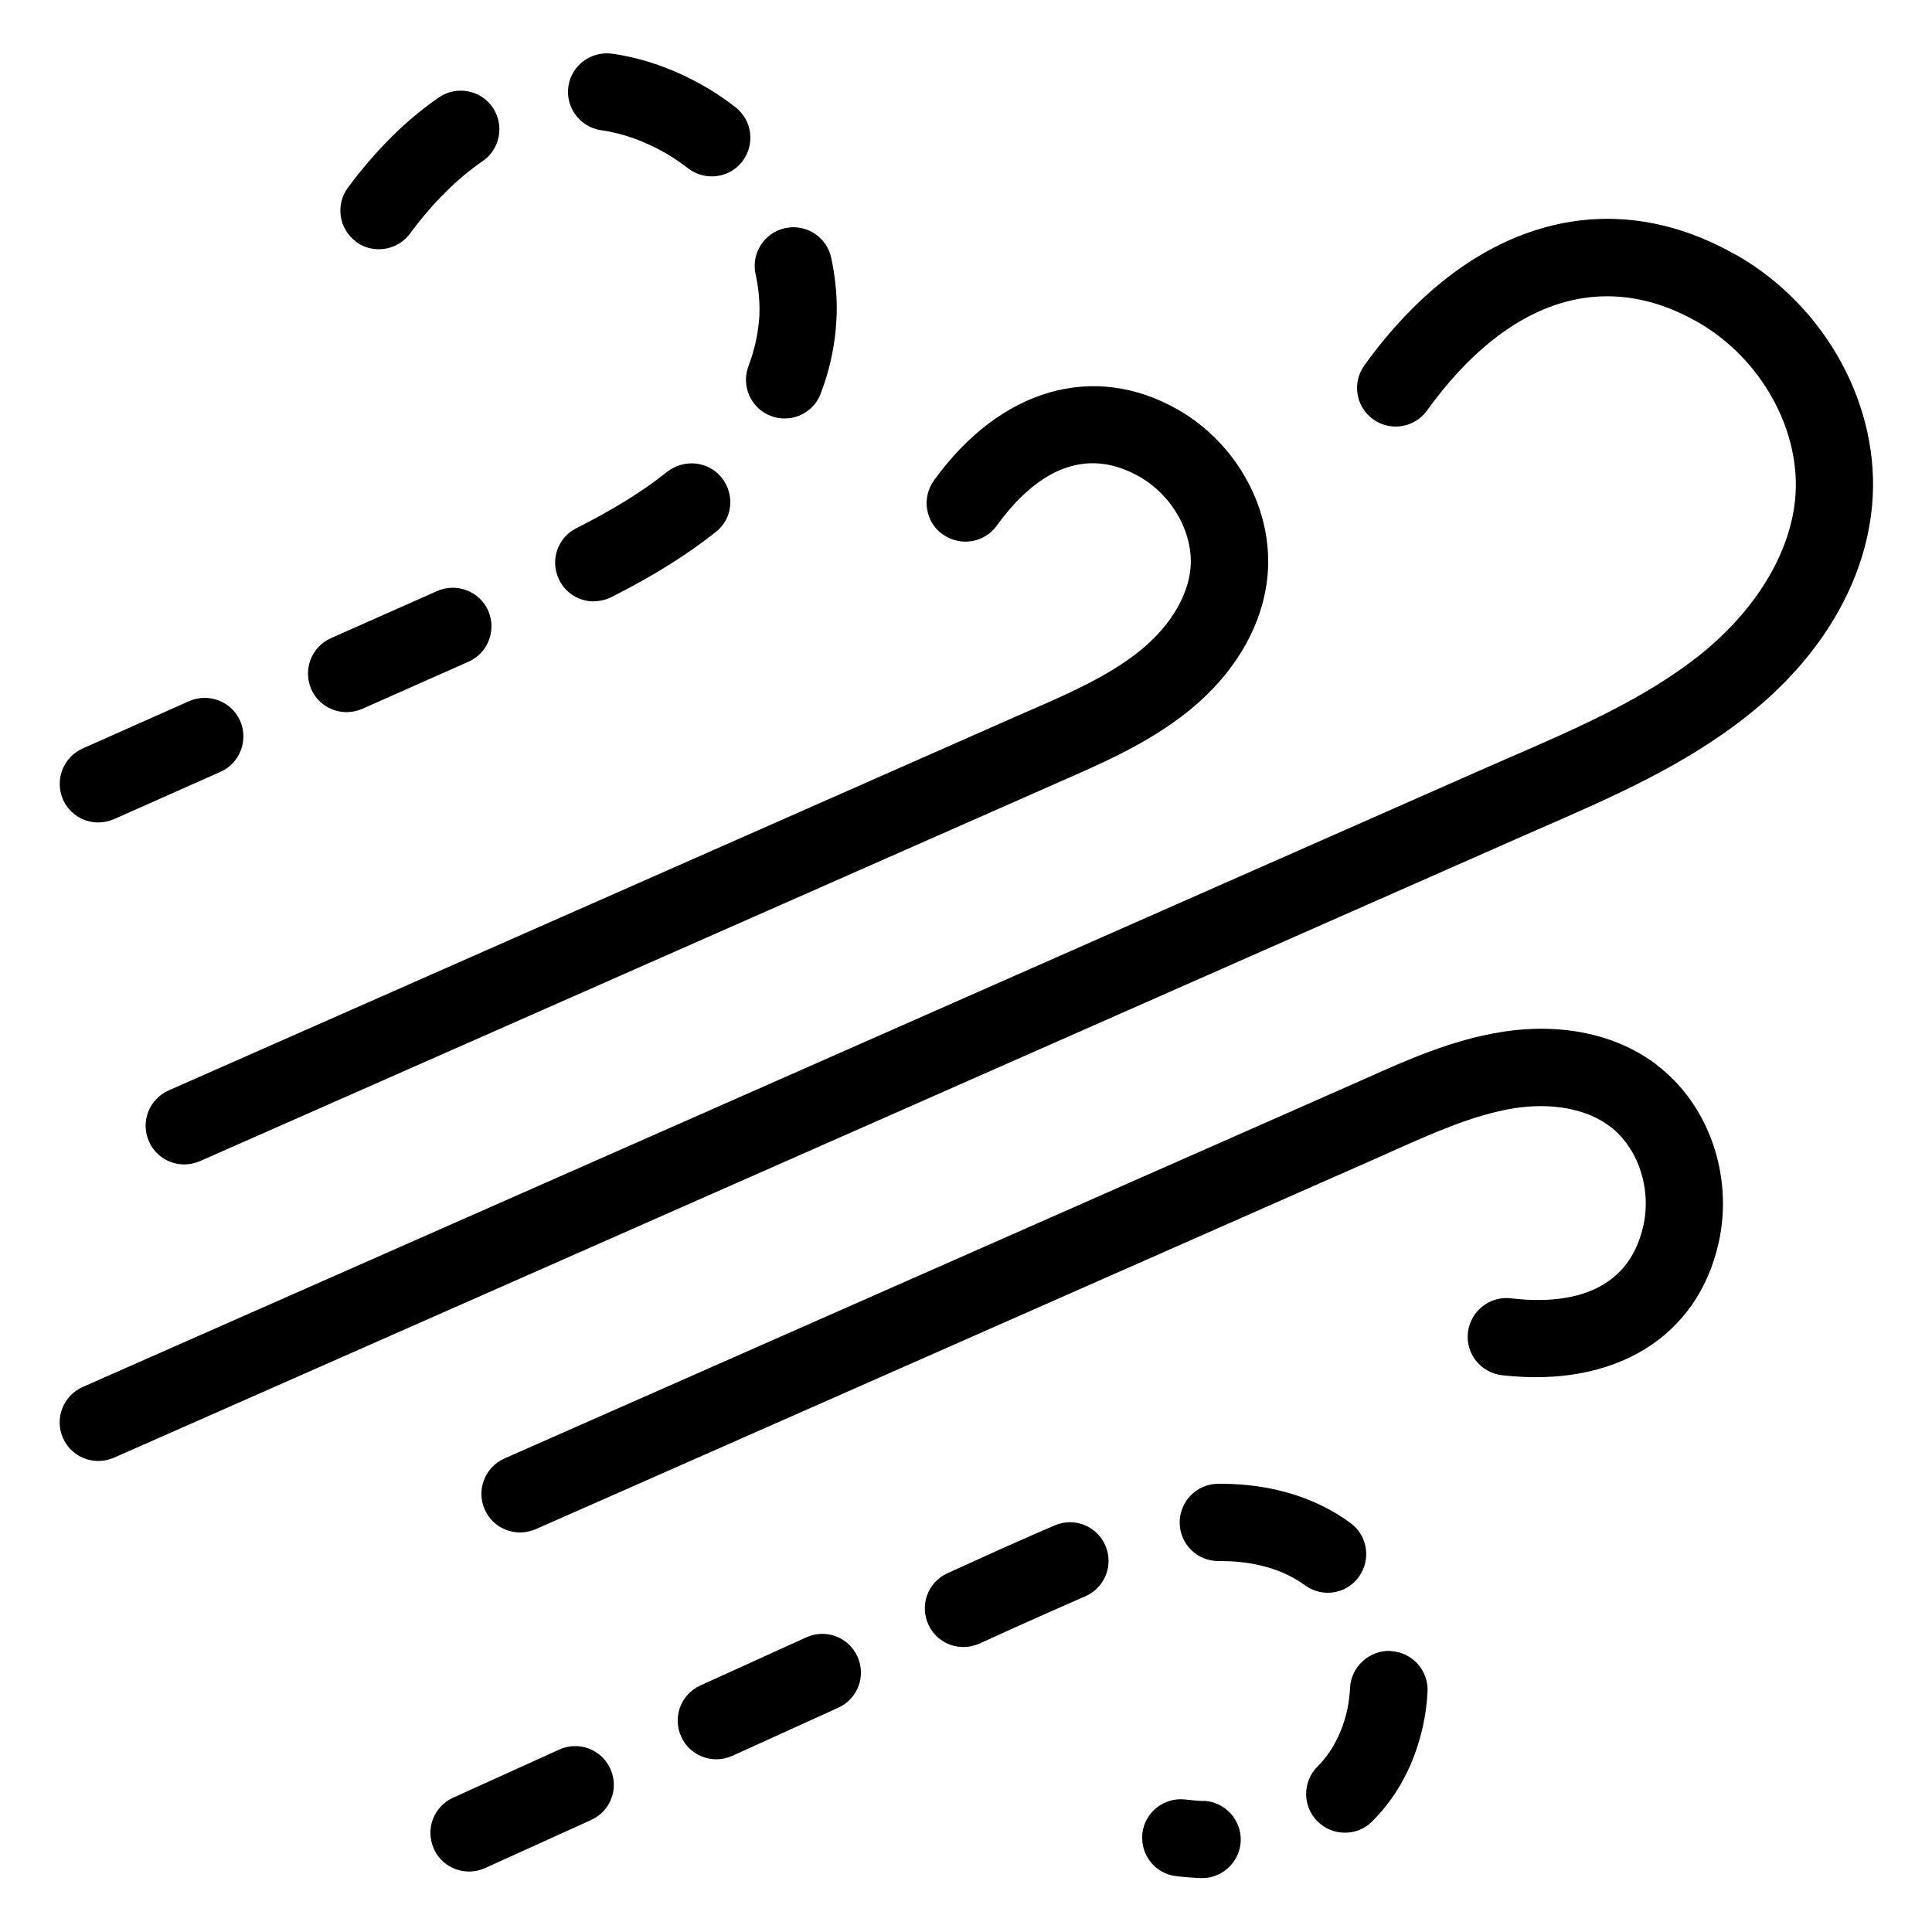 <?xml version="1.0" encoding="UTF-8"?><svg id="Path" xmlns="http://www.w3.org/2000/svg" viewBox="0 0 100 100"><path d="M48.8,27.66c.9,.64,2.15,.44,2.79-.45,1.58-2.19,4.14-4.4,7.4-2.53,1.71,.98,2.79,2.93,2.63,4.73-.14,1.51-1.12,3.09-2.69,4.33-1.61,1.28-3.69,2.19-5.69,3.06l-.8,.35s-30.58,13.5-43.71,19.29c-1.01,.45-1.47,1.63-1.02,2.64,.33,.75,1.06,1.19,1.83,1.19,.27,0,.54-.06,.81-.17,0,0,43.47-19.18,43.7-19.28l.79-.35c2.24-.98,4.56-1.99,6.58-3.59,2.46-1.95,3.95-4.47,4.19-7.11,.3-3.36-1.56-6.8-4.63-8.56-4.36-2.5-9.21-1.1-12.64,3.66-.65,.9-.44,2.15,.45,2.79Z"/><path d="M85.76,55.12c-2.1-1.6-4.97-2.2-8.07-1.7-2.55,.41-4.86,1.44-7.09,2.44l-.79,.35c-.31,.14-43.7,19.28-43.7,19.28-1.01,.45-1.47,1.63-1.02,2.64,.33,.75,1.06,1.19,1.83,1.19,.27,0,.54-.06,.81-.17,43.13-19.03,43.7-19.28,43.7-19.28l.8-.36c2-.89,4.07-1.81,6.1-2.14,1.98-.32,3.81,.02,5.01,.94,1.44,1.09,2.15,3.2,1.72,5.13-.82,3.67-4.18,4.08-6.86,3.76-1.08-.13-2.09,.66-2.22,1.76-.13,1.1,.66,2.09,1.76,2.22,5.83,.67,10.13-1.96,11.22-6.87,.77-3.46-.52-7.15-3.2-9.18Z"/><path d="M54.58,78.96c-.66,.28-1.32,.57-1.97,.86l-.86,.38q-.05,.02-2.71,1.23c-1.01,.46-1.45,1.64-.99,2.65,.33,.74,1.06,1.17,1.82,1.17,.28,0,.56-.06,.83-.18,1.55-.71,2.54-1.15,2.61-1.18l.94-.42c.63-.28,1.27-.56,1.91-.84,1.02-.43,1.49-1.61,1.06-2.62-.43-1.02-1.6-1.49-2.62-1.06Z"/><path d="M41.73,84.75l-5.48,2.49c-1.01,.46-1.45,1.64-.99,2.65,.33,.74,1.06,1.17,1.82,1.17,.28,0,.56-.06,.83-.18l5.48-2.49c1.01-.46,1.45-1.64,.99-2.65-.46-1.01-1.64-1.45-2.65-.99Z"/><path d="M28.94,90.56l-5.49,2.49c-1.01,.46-1.45,1.64-.99,2.65,.33,.74,1.06,1.17,1.82,1.17,.28,0,.56-.06,.83-.18l5.49-2.49c1.01-.46,1.45-1.64,.99-2.65-.46-1.01-1.64-1.45-2.65-.99Z"/><path d="M62.31,93.22c-.32-.01-.64-.04-.97-.08-1.09-.12-2.09,.66-2.21,1.76-.12,1.1,.66,2.09,1.76,2.21,.42,.05,.83,.08,1.23,.1,.03,0,.07,0,.1,0,1.06,0,1.94-.83,2-1.9,.05-1.1-.8-2.04-1.9-2.1Z"/><path d="M70.33,81.62c.65-.89,.46-2.14-.43-2.79-1.81-1.33-4.12-2.03-6.7-2.03h-.18c-1.1,.02-1.98,.94-1.96,2.04,.02,1.09,.91,1.96,2,1.96h.14c1.2,0,2.93,.22,4.34,1.25,.36,.26,.77,.39,1.18,.39,.62,0,1.22-.28,1.61-.82Z"/><path d="M71.97,85.45c-1.08-.04-2.04,.81-2.09,1.91-.02,.37-.07,.75-.14,1.11-.27,1.21-.79,2.21-1.55,2.97-.78,.78-.78,2.05,0,2.83,.39,.39,.9,.59,1.42,.59s1.02-.19,1.41-.58c1.31-1.31,2.19-2.96,2.63-4.93,.13-.59,.21-1.19,.24-1.8,.05-1.1-.81-2.04-1.91-2.09Z"/><path d="M89.88,13.21c-6.71-3.85-13.91-1.72-19.26,5.7-.65,.9-.44,2.15,.45,2.79,.9,.65,2.15,.44,2.79-.45,4.15-5.75,9.13-7.38,14.03-4.57,3.28,1.88,5.35,5.63,5.03,9.12-.26,2.86-2.07,5.82-4.96,8.12-2.82,2.24-6.35,3.78-9.76,5.26l-1.33,.58c-.12,.05-72.59,32.03-72.59,32.03-1.01,.45-1.47,1.63-1.02,2.64,.33,.75,1.06,1.19,1.83,1.19,.27,0,.54-.06,.81-.17,0,0,72.52-32,72.59-32.03l1.32-.58c3.65-1.59,7.42-3.24,10.64-5.8,3.8-3.01,6.09-6.88,6.45-10.89,.46-5.07-2.36-10.28-7.02-12.95Z"/><path d="M31.12,6.74c1.12,.16,2.24,.56,3.34,1.19,.39,.23,.78,.49,1.14,.77,.37,.29,.8,.43,1.24,.43,.59,0,1.18-.26,1.57-.76,.68-.87,.54-2.12-.33-2.81-.52-.41-1.07-.78-1.63-1.1-1.54-.88-3.14-1.45-4.76-1.68-1.1-.15-2.11,.6-2.27,1.69-.16,1.09,.6,2.11,1.69,2.27Z"/><path d="M39.31,15.96c0,.23,0,.46-.03,.69-.07,.76-.25,1.54-.54,2.3-.39,1.03,.13,2.19,1.16,2.58,.23,.09,.47,.13,.71,.13,.81,0,1.57-.49,1.87-1.29,.42-1.1,.68-2.23,.78-3.35,.03-.35,.05-.7,.05-1.05,0-.88-.1-1.76-.29-2.64-.24-1.08-1.31-1.76-2.39-1.52-1.08,.24-1.76,1.31-1.52,2.39,.13,.59,.2,1.18,.2,1.77Z"/><path d="M30.74,31.12c.3,0,.61-.07,.9-.21,2.17-1.1,3.88-2.16,5.44-3.4,.85-.69,.96-1.93,.27-2.79-.69-.86-1.96-.98-2.83-.29-1.28,1.02-2.77,1.94-4.69,2.91-.99,.5-1.38,1.7-.88,2.69,.35,.7,1.06,1.1,1.79,1.1Z"/><path d="M18.42,12.51c.36,.27,.78,.39,1.19,.39,.61,0,1.22-.28,1.61-.81,1.17-1.58,2.44-2.84,3.76-3.75,.91-.62,1.14-1.87,.52-2.78-.62-.91-1.87-1.14-2.78-.52-1.69,1.16-3.27,2.73-4.71,4.67-.66,.89-.47,2.14,.42,2.8Z"/><path d="M5.09,42.57c.27,0,.55-.06,.81-.17l5.51-2.45c1.01-.45,1.46-1.63,1.02-2.64-.45-1.01-1.63-1.46-2.64-1.02l-5.51,2.45c-1.01,.45-1.46,1.63-1.02,2.64,.33,.75,1.06,1.19,1.83,1.19Z"/><path d="M17.94,36.86c.27,0,.55-.06,.81-.17l5.5-2.44c1.01-.45,1.46-1.63,1.02-2.64-.45-1.01-1.63-1.46-2.64-1.02l-5.5,2.44c-1.01,.45-1.46,1.63-1.02,2.64,.33,.75,1.06,1.19,1.83,1.19Z"/></svg>